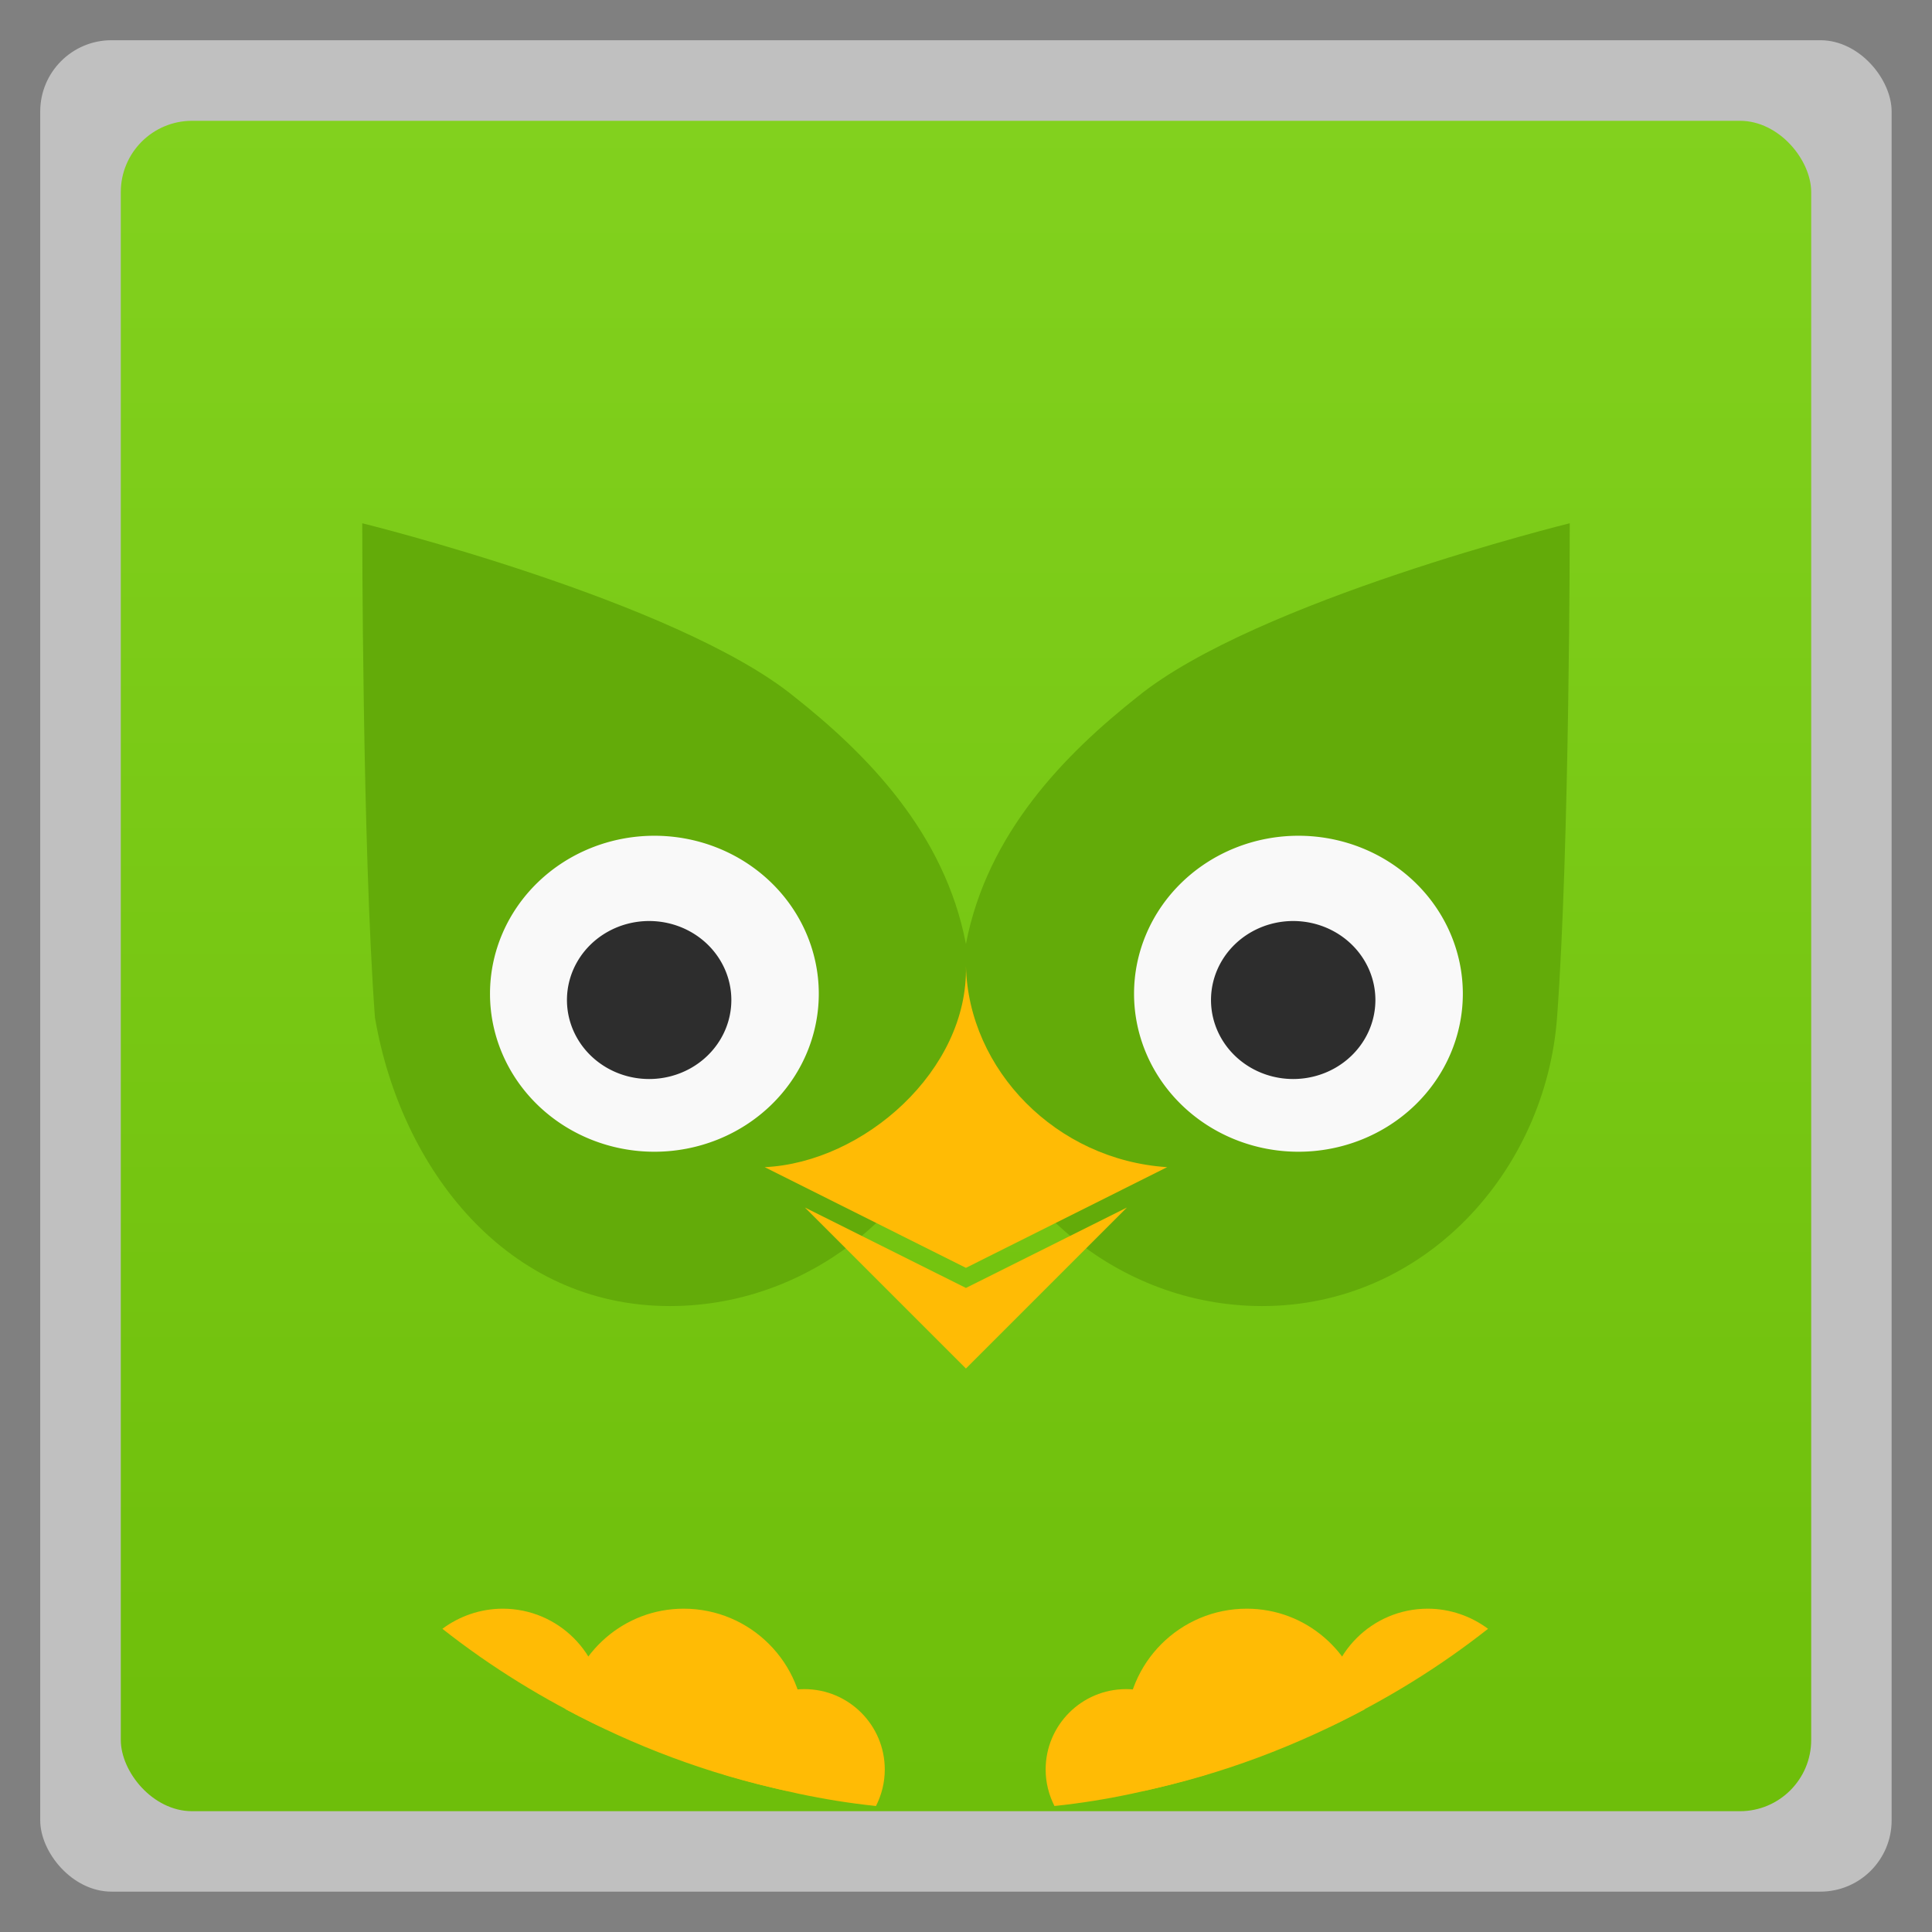 <svg xmlns="http://www.w3.org/2000/svg" xmlns:xlink="http://www.w3.org/1999/xlink" width="48" viewBox="0 0 13.547 13.547" height="48" enable-background="new">
 <rect x="0" y="0" width="13.547" height="13.547" fill="#808080" stroke="none"/>
 <defs>
  <linearGradient id="0">
   <stop stop-color="#6ebe0a"/>
   <stop offset="1" stop-color="#82d11e"/>
  </linearGradient>
  <linearGradient y2="31.619" x2="0" y1="299.81" gradientTransform="matrix(0.119,0,0,0.119,414.136,48.227)" gradientUnits="userSpaceOnUse" id="1" xlink:href="#A"/>
  <clipPath>
   <rect y="53" x="417" height="30" width="30" fill="url(#1)" color="#bebebe" rx="7"/>
  </clipPath>
  <linearGradient y2="28.571" x2="0" y1="302.86" gradientTransform="matrix(0.087,0,0,0.087,414.9,97.5)" gradientUnits="userSpaceOnUse" id="2" xlink:href="#A"/>
  <clipPath>
   <rect width="22" height="22" x="417" y="101" fill="url(#2)" color="#bebebe" rx="5"/>
  </clipPath>
  <linearGradient y2="28" x2="0" y1="124" gradientUnits="userSpaceOnUse" id="3" xlink:href="#A"/>
  <clipPath>
   <rect y="32" x="292" height="88" width="88" fill="url(#3)" color="#bebebe" rx="18"/>
  </clipPath>
  <linearGradient y2="140" x2="0" y1="204" gradientUnits="userSpaceOnUse" id="4" xlink:href="#A"/>
  <clipPath>
   <rect width="60" height="60" x="290" y="142" fill="url(#4)" color="#bebebe" rx="12.5"/>
  </clipPath>
  <linearGradient y2="40" x2="0" y1="280" gradientTransform="translate(0,-4)" gradientUnits="userSpaceOnUse" id="5" xlink:href="#A"/>
  <clipPath>
   <rect width="220" height="220" x="34" y="46" fill="url(#5)" color="#bebebe" rx="50"/>
  </clipPath>
  <linearGradient y2="40" x2="0" y1="280" gradientTransform="matrix(0.067,0,0,0.067,302.4,209.333)" gradientUnits="userSpaceOnUse" id="6" xlink:href="#A"/>
  <clipPath>
   <rect transform="matrix(0,1,-1,0,0,0)" y="212" x="304" height="16" width="16" fill="url(#6)" color="#bebebe" rx="3"/>
  </clipPath>
  <linearGradient y2="40" x2="0" y1="291.43" gradientTransform="matrix(0.119,0,0,0.119,430.136,32.227)" gradientUnits="userSpaceOnUse" id="7" xlink:href="#A"/>
  <clipPath>
   <rect y="37" x="433" height="30" width="30" fill="url(#7)" color="#bebebe" rx="6"/>
  </clipPath>
  <linearGradient y2="40" x2="0" y1="291.43" gradientTransform="matrix(0.087,0,0,0.087,430.9,81.5)" gradientUnits="userSpaceOnUse" id="8" xlink:href="#A"/>
  <clipPath>
   <rect width="22" height="22" x="433" y="85" fill="url(#8)" color="#bebebe" rx="4"/>
  </clipPath>
  <linearGradient y2="40" x2="0" y1="280" gradientTransform="matrix(0.175,0,0,0.175,302.8,216)" gradientUnits="userSpaceOnUse" id="9" xlink:href="#A"/>
  <clipPath>
   <rect transform="matrix(0,1,-1,0,0,0)" width="42" height="42" x="307" y="223" fill="url(#9)" color="#bebebe" rx="9"/>
  </clipPath>
  <linearGradient id="A">
   <stop stop-color="#b94642"/>
   <stop offset="1" stop-color="#c66a58"/>
  </linearGradient>
  <linearGradient xlink:href="#0" id="B" gradientUnits="userSpaceOnUse" gradientTransform="matrix(1.105,0,0,1.105,-134.279,-295.762)" y1="279.1" x2="0" y2="268.33"/>
  <path id="C" d="m 195.844,209.457 a 48.029,50.356 0 1 1 -96.058,0 48.029,50.356 0 1 1 96.058,0 z" color="#000000"/>
 </defs>
 <rect height="12.982" rx="0.5" y="0.282" x="0.282" width="12.982" opacity="0.5" fill="#ffffff" fill-rule="evenodd"/>
 <rect height="11.853" rx="0.5" y="0.847" x="0.847" width="11.853" fill="url(#B)" fill-rule="evenodd"/>
 <path d="m 2.54,3.669 c 0,0 -1e-5,2.258 0.089,3.465 0.181,1.063 0.926,2.024 2.068,2.024 1.019,0 1.884,-0.75 2.076,-1.707 0.192,0.956 1.057,1.707 2.077,1.707 1.142,0 1.988,-0.949 2.068,-2.024 0.089,-1.207 0.089,-3.465 0.089,-3.465 0,0 -2.2,0.543 -3.029,1.215 -0.507,0.401 -1.055,0.954 -1.205,1.735 -0.15,-0.782 -0.698,-1.334 -1.205,-1.735 C 4.74,4.212 2.54,3.669 2.54,3.669 z" fill="#63ab09"/>
 <path d="M 6.773,6.773 C 6.791,7.503 6.058,8.151 5.362,8.184 L 6.773,8.89 8.184,8.184 C 7.407,8.134 6.791,7.503 6.773,6.773 z" fill="#ffbb05"/>
 <path d="M 5.644,8.467 6.773,9.596 7.902,8.467 6.773,9.031 z" fill="#ffbb05"/>
 <use transform="matrix(0.024,0,0,0.022,1.041,2.36)" fill="#f9f9f9" xlink:href="#C"/>
 <use transform="matrix(0.012,0,0,0.011,2.778,4.708)" fill="#2d2d2d" xlink:href="#C"/>
 <use transform="matrix(0.024,0,0,0.022,5.557,2.36)" fill="#f9f9f9" xlink:href="#C"/>
 <use transform="matrix(0.012,0,0,0.011,7.294,4.708)" fill="#2d2d2d" xlink:href="#C"/>
 <path d="M 17 40 C 15.518 40 14.306 41.087 14.062 42.5 C 15.769 43.414 17.611 44.115 19.562 44.531 C 19.831 44.082 20 43.562 20 43 C 20 41.343 18.657 40 17 40 z " transform="scale(0.282,0.282)" fill="#ffbb05"/>
 <path d="M 20 42 C 18.895 42 18 42.895 18 44 C 18 44.042 17.997 44.083 18 44.125 C 19.222 44.487 20.475 44.771 21.781 44.906 C 21.919 44.635 22 44.325 22 44 C 22 42.895 21.105 42 20 42 z " transform="scale(0.282,0.282)" fill="#ffbb05"/>
 <path d="M 12.5 40 C 11.941 40 11.416 40.19 11 40.5 C 12.212 41.455 13.529 42.266 14.938 42.938 C 14.963 42.794 15 42.651 15 42.5 C 15 41.119 13.881 40 12.5 40 z " transform="scale(0.282,0.282)" fill="#ffbb05"/>
 <path d="M 31 40 C 29.343 40 28 41.343 28 43 C 28 43.562 28.169 44.082 28.438 44.531 C 30.389 44.115 32.231 43.414 33.938 42.5 C 33.694 41.087 32.482 40 31 40 z " transform="scale(0.282,0.282)" fill="#ffbb05"/>
 <path d="M 28 42 C 26.895 42 26 42.895 26 44 C 26 44.325 26.081 44.635 26.219 44.906 C 27.525 44.771 28.778 44.487 30 44.125 C 30.003 44.083 30 44.042 30 44 C 30 42.895 29.105 42 28 42 z " transform="scale(0.282,0.282)" fill="#ffbb05"/>
 <path d="M 35.5 40 C 34.119 40 33 41.119 33 42.5 C 33 42.651 33.037 42.794 33.062 42.938 C 34.471 42.266 35.788 41.455 37 40.5 C 36.584 40.19 36.059 40 35.5 40 z " transform="scale(0.282,0.282)" fill="#ffbb05"/>
</svg>
